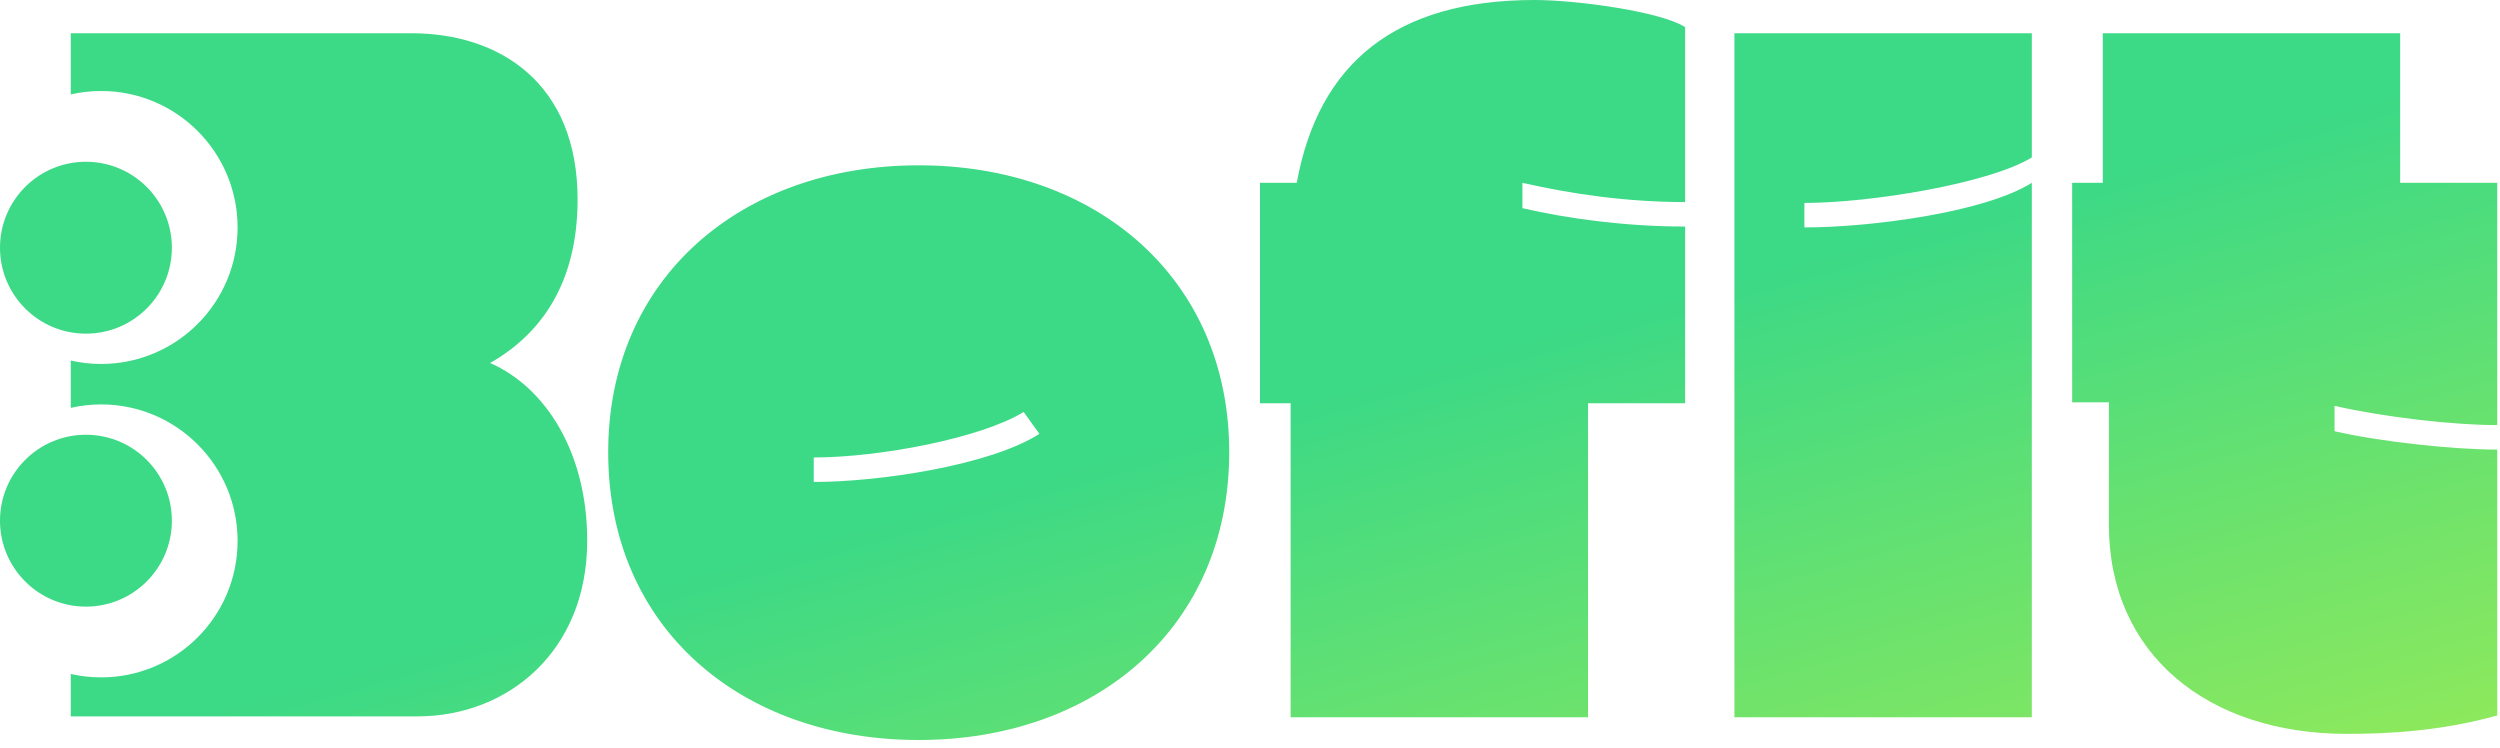 <svg width="204" height="61" viewBox="0 0 204 61" fill="none" xmlns="http://www.w3.org/2000/svg">
<path d="M74.966 13.49C89.455 13.49 100.304 22.698 100.304 36.901C100.304 51.176 89.455 60.384 74.966 60.384C60.477 60.384 49.628 51.248 49.628 36.901C49.628 22.698 60.477 13.49 74.966 13.49ZM195.854 14.918H203.775V34.688C200.207 34.688 194.568 34.046 190.5 33.118V35.188C194.211 36.045 200.207 36.687 203.775 36.687V58.385C199.136 59.669 194.854 59.884 191.499 59.884C180.151 59.884 172.086 53.388 172.086 42.825V32.833H169.088V14.918H171.586V2.713H195.854V14.918ZM125.229 0C128.583 0 135.507 0.928 137.506 2.213V16.488C132.795 16.488 128.298 15.846 124.229 14.918V16.987C127.941 17.844 132.652 18.486 137.506 18.486V32.904H129.583V58.527H105.315V32.904H102.817V14.918H105.815C107.6 5.14 113.88 0 125.229 0ZM165.796 12.848C162.299 14.989 152.591 16.56 147.238 16.56V18.558C152.591 18.558 161.942 17.345 165.796 14.918V58.527H141.528V2.713H165.796V12.848ZM33.569 2.713C40.778 2.713 47.131 6.782 47.131 16.274C47.131 23.126 44.133 27.266 39.993 29.621C44.561 31.62 47.916 36.973 47.916 44.11C47.916 53.174 41.421 58.456 34.069 58.456H5.775V54.995C6.571 55.176 7.399 55.275 8.25 55.275C14.401 55.275 19.388 50.289 19.388 44.138C19.388 37.987 14.401 33 8.25 33C7.399 33 6.571 33.099 5.775 33.279V29.42C6.571 29.601 7.399 29.7 8.25 29.7C14.401 29.7 19.388 24.713 19.388 18.562C19.387 12.412 14.401 7.425 8.25 7.425C7.399 7.425 6.571 7.524 5.775 7.704V2.713H33.569ZM7.013 35.476C10.886 35.476 14.025 38.615 14.025 42.488C14.025 46.361 10.885 49.5 7.013 49.5C3.14 49.5 0 46.361 0 42.488C0 38.615 3.14 35.476 7.013 35.476ZM83.531 33.618C80.034 35.759 71.754 37.329 66.401 37.329V39.328C71.754 39.328 80.819 37.972 84.815 35.402L83.531 33.618ZM7.013 13.2C10.886 13.2 14.025 16.34 14.025 20.213C14.025 24.086 10.886 27.226 7.013 27.226C3.14 27.226 2.66169e-05 24.086 0 20.213C0 16.34 3.14 13.2 7.013 13.2Z" fill="url(#paint0_linear_2250_8491)"/>
<defs>
<linearGradient id="paint0_linear_2250_8491" x1="-8.25" y1="1.11788e-07" x2="23.206" y2="111.127" gradientUnits="userSpaceOnUse">
<stop offset="0.543" stop-color="#3CD986"/>
<stop offset="1" stop-color="#8FE95B"/>
</linearGradient>
</defs>
</svg>
